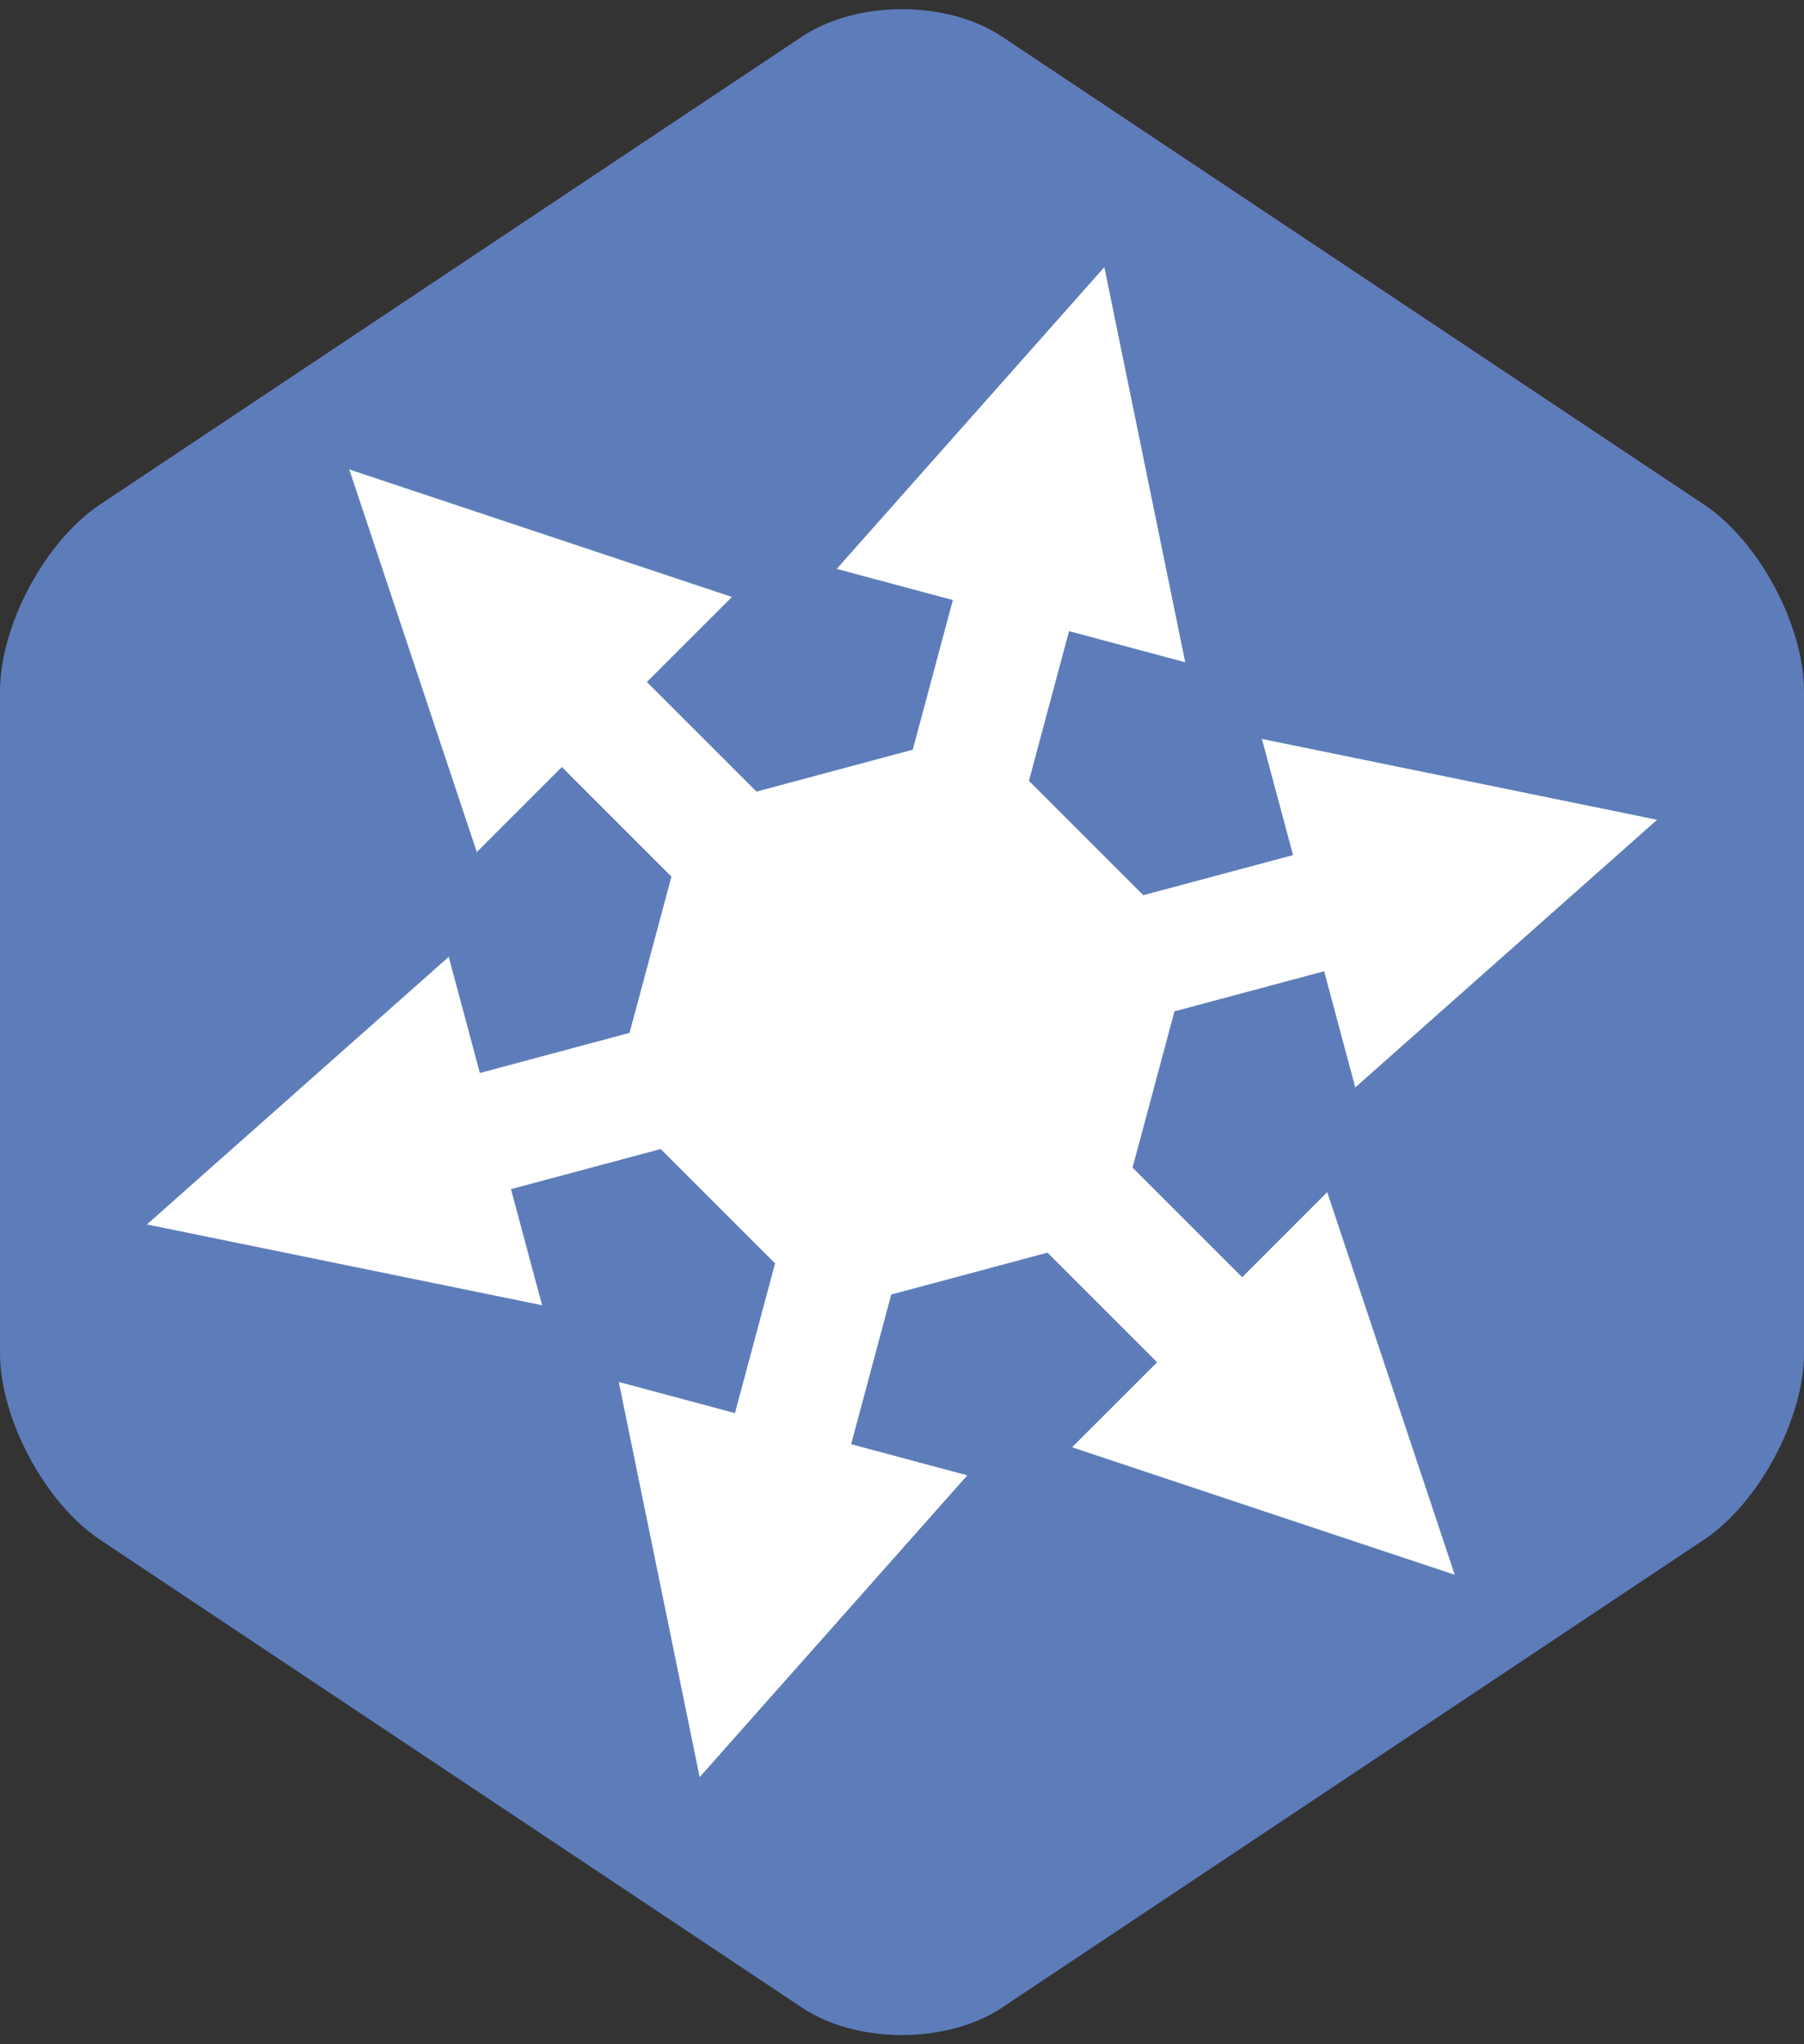 <svg xmlns="http://www.w3.org/2000/svg" viewBox="0 0 30 34" enable-background="new 0 0 30 34"><rect x="0" y="0" width="30" height="34" fill="#333333" stroke="none"/><path d="M30 22.499c0 1.1-.749 2.5-1.665 3.111l-11.67 7.78c-.916.61-2.414.61-3.33 0l-11.67-7.78c-.916-.611-1.665-2.01-1.665-3.111v-10.998c0-1.1.749-2.5 1.665-3.111l11.67-7.78c.916-.61 2.414-.61 3.33 0l11.67 7.78c.916.611 1.665 2.01 1.665 3.111v10.998z" fill="#5D7DBA"/><path fill="#fff" d="M20.657 21.243l-1.823-1.823.697-2.599 2.489-.667.518 1.932 5.019-4.451-6.572-1.345.518 1.932-2.49.667-1.902-1.902.667-2.49 1.932.518-1.345-6.572-4.451 5.019 1.932.518-.667 2.489-2.599.697-1.823-1.823 1.415-1.414-6.364-2.121 2.121 6.364 1.414-1.415 1.823 1.823-.697 2.599-2.489.667-.518-1.932-5.019 4.451 6.572 1.344-.518-1.931 2.49-.667 1.902 1.902-.667 2.49-1.932-.518 1.345 6.572 4.451-5.019-1.932-.518.667-2.489 2.599-.697 1.823 1.823-1.415 1.414 6.364 2.121-2.121-6.364z"/></svg>